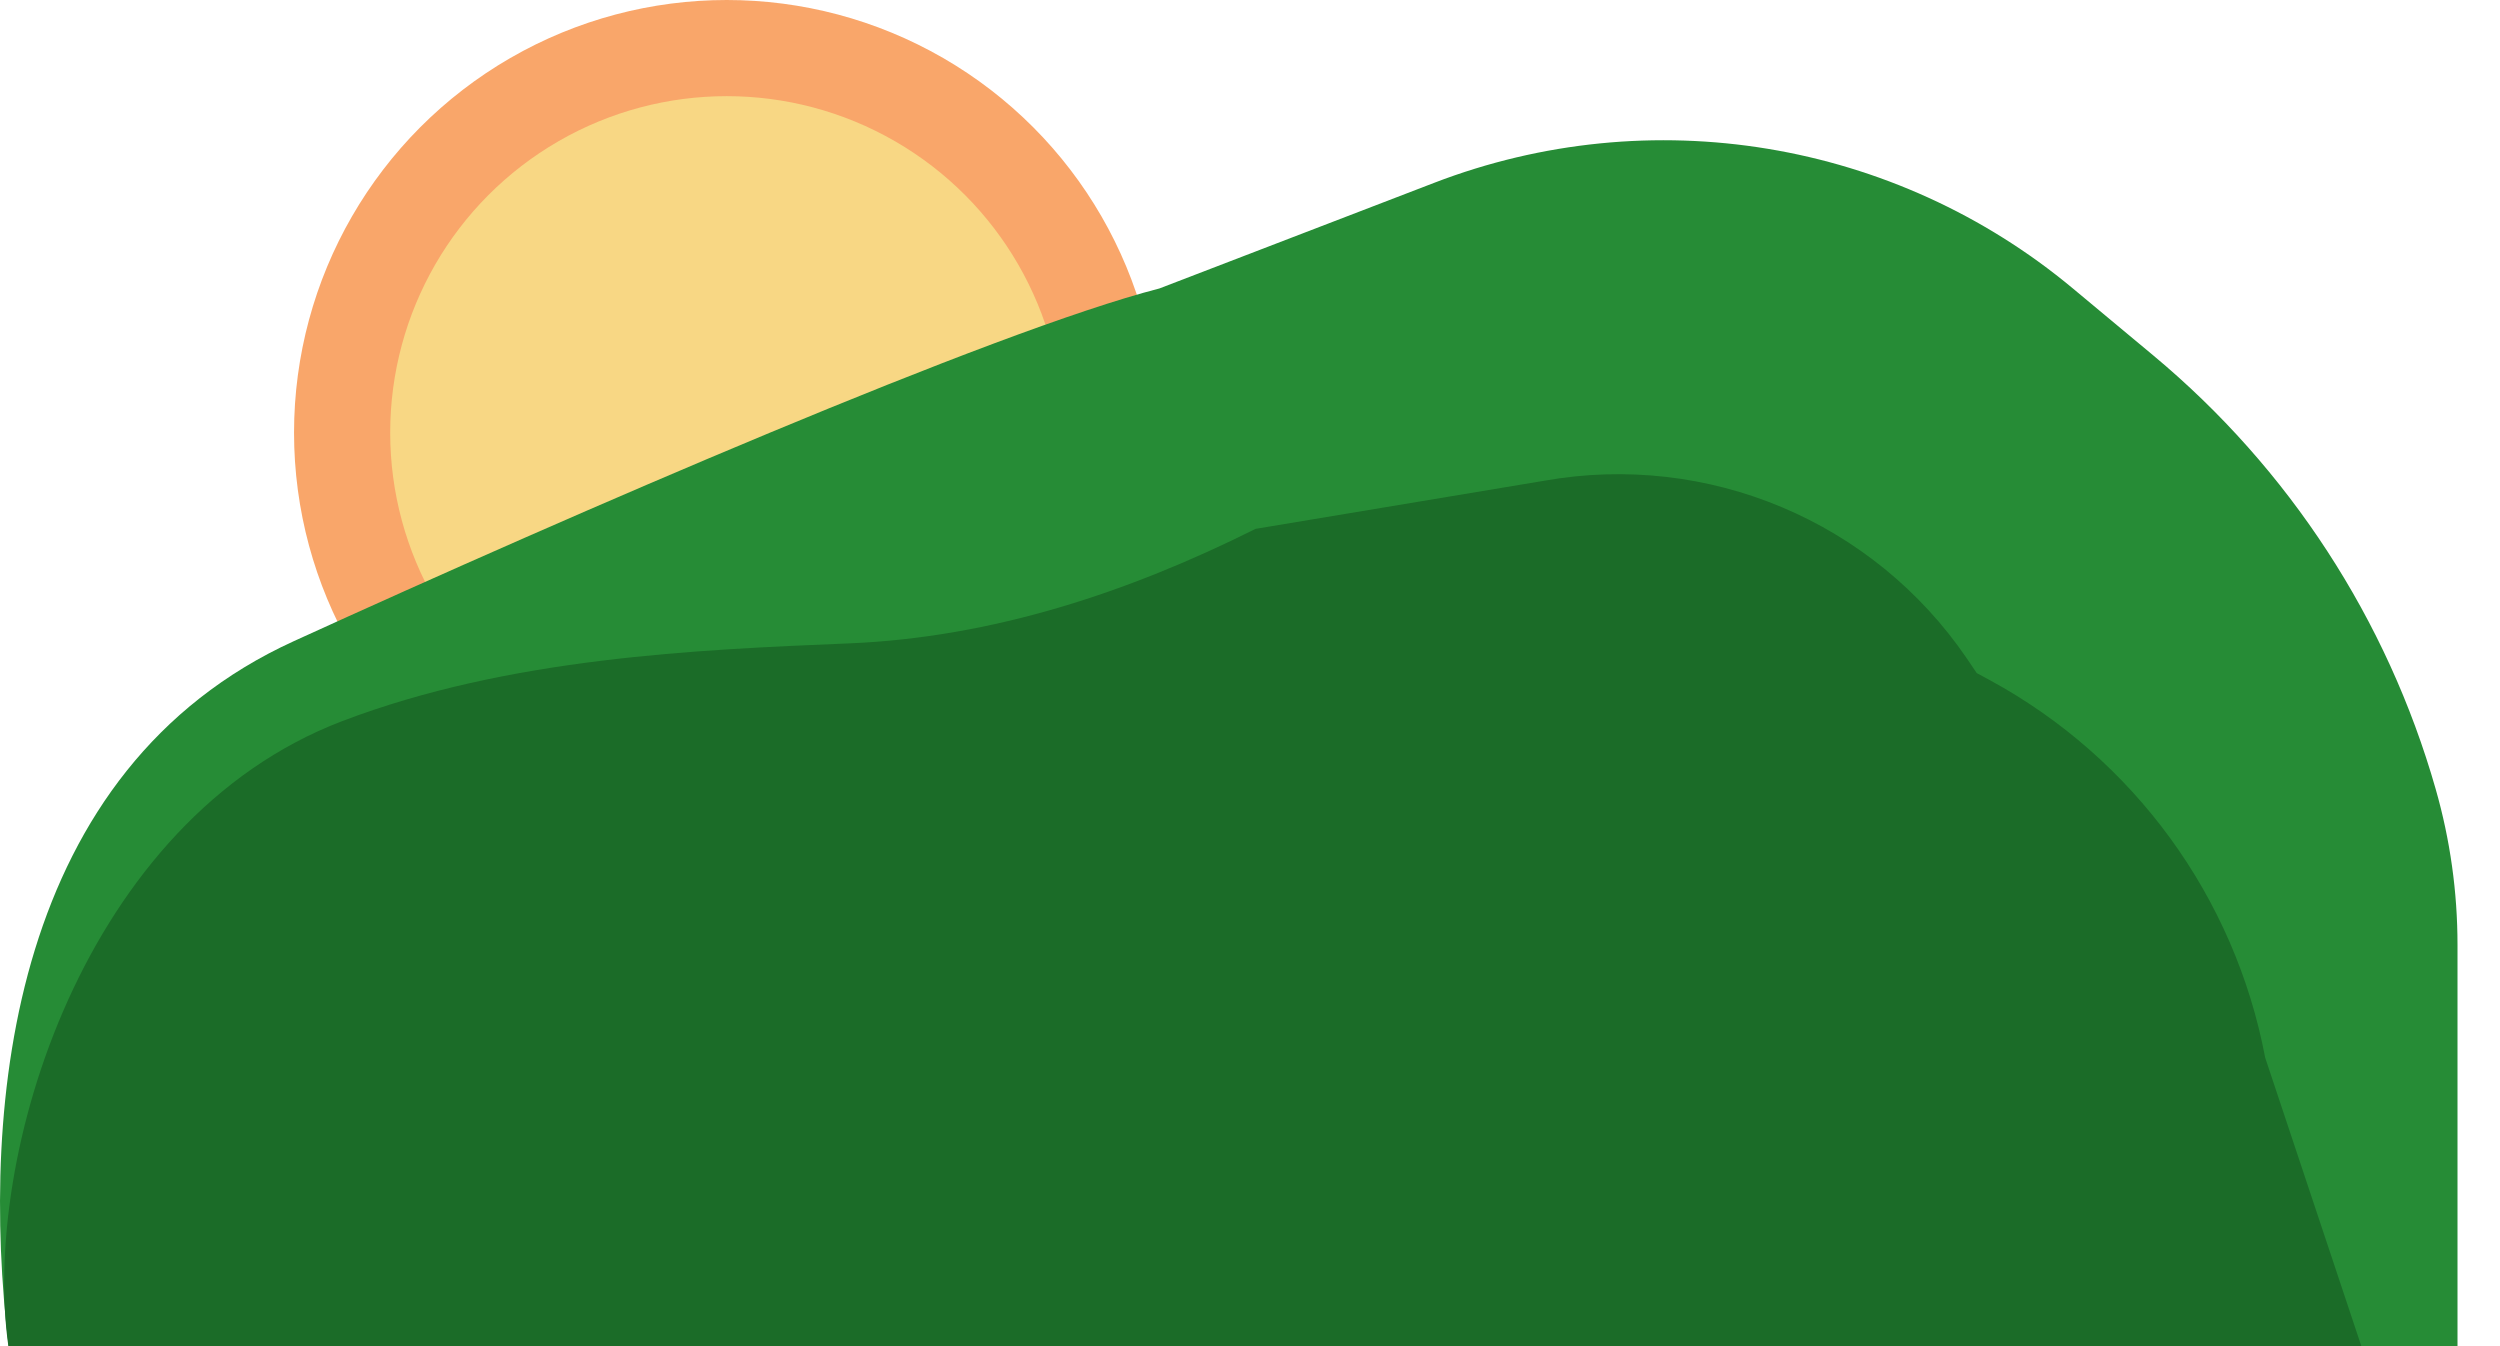 <svg width="26" height="14" viewBox="0 0 26 14" fill="none" xmlns="http://www.w3.org/2000/svg">
<circle cx="7.558" cy="4.5" r="4" fill="#F8D784" stroke="#F9A66A"/>
<path d="M0.09 14H20.491H25.558V9.826C25.558 9.278 25.482 8.733 25.331 8.206C24.828 6.443 23.805 4.872 22.396 3.698L21.558 3C19.706 1.457 17.164 1.036 14.914 1.902L12.058 3C10.333 3.444 5.982 5.333 3.058 6.667C0.135 8 -0.215 11.444 0.09 14Z" fill="#268C36"/>
<path d="M0.087 14H18.856H24.558L24.058 12.5L23.558 11C23.242 9.329 22.191 7.888 20.697 7.075L20.558 7L20.456 6.849C19.483 5.42 17.761 4.696 16.058 5L13.058 5.5C11.73 6.164 10.317 6.629 8.833 6.691C7.239 6.757 5.288 6.84 3.558 7.5C0.869 8.526 -0.193 12.034 0.087 14Z" fill="#1B6C28"/>
</svg>
